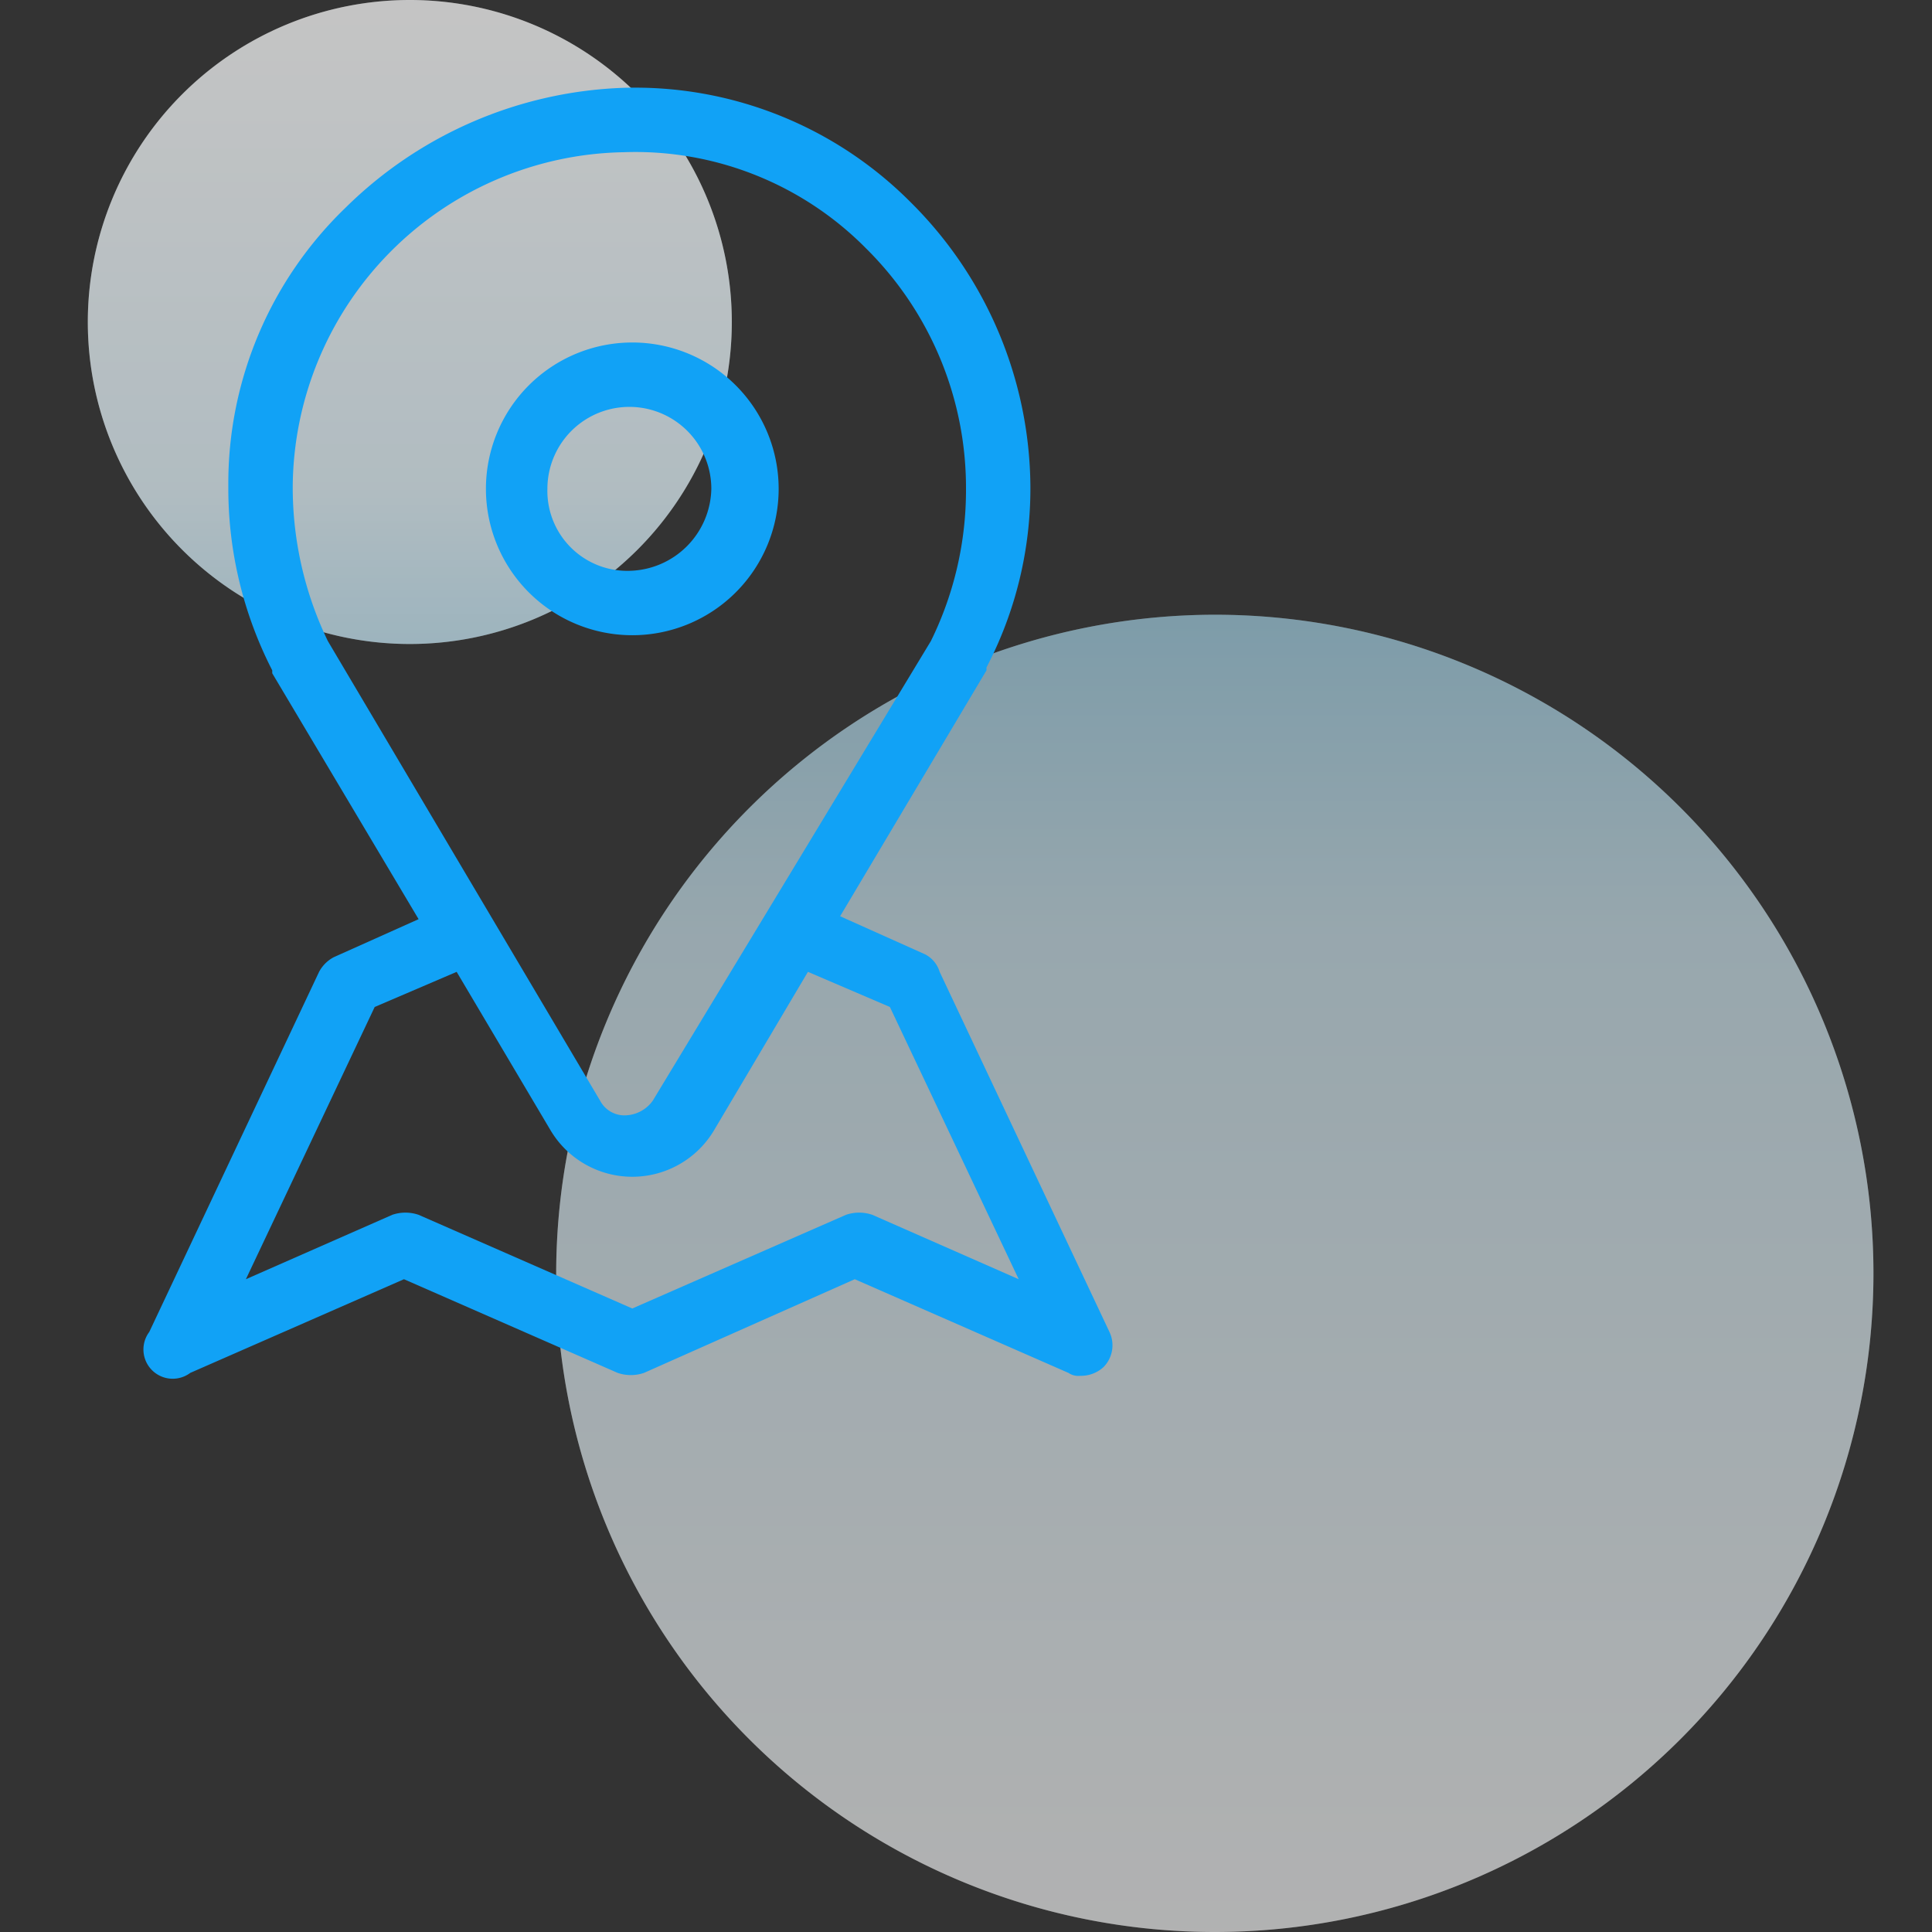 <svg id="Слой_1" data-name="Слой 1" xmlns="http://www.w3.org/2000/svg" xmlns:xlink="http://www.w3.org/1999/xlink" viewBox="0 0 66 66"><rect x="0" y="0" width="66" height="66" fill="#333333" stroke="none"/><defs><style>.cls-1,.cls-3{fill:#fff;}.cls-1{opacity:0.37;}.cls-1,.cls-2,.cls-3,.cls-4{isolation:isolate;}.cls-2{opacity:0.4;fill:url(#Безымянный_градиент);}.cls-3{opacity:0.59;}.cls-4{opacity:0.3;fill:url(#Безымянный_градиент_2);}.cls-5{fill:#11a2f6;}.cls-6{fill:#006feb;fill-opacity:0;}</style><linearGradient id="Безымянный_градиент" x1="-1014.43" y1="-377.93" x2="-1014.43" y2="-378.93" gradientTransform="translate(45691 17073) scale(45)" gradientUnits="userSpaceOnUse"><stop offset="0" stop-color="#fff"/><stop offset="0.76" stop-color="#bde4f4"/><stop offset="1" stop-color="#7bc8e9"/></linearGradient><linearGradient id="Безымянный_градиент_2" x1="-990.32" y1="-351.73" x2="-990.32" y2="-352.73" gradientTransform="translate(21801 7760) scale(22)" gradientUnits="userSpaceOnUse"><stop offset="0" stop-color="#7bc8e9"/><stop offset="0.24" stop-color="#bde4f4"/><stop offset="1" stop-color="#fff"/></linearGradient></defs><title>mark-map</title><path class="cls-1" d="M41.5,21A22.5,22.5,0,1,1,19,43.5,22.53,22.53,0,0,1,41.5,21Z"/><path class="cls-2" d="M41.5,21A22.5,22.5,0,1,1,19,43.5,22.53,22.53,0,0,1,41.5,21Z"/><path class="cls-3" d="M14,0A11,11,0,1,1,3,11,11,11,0,0,1,14,0Z"/><path class="cls-4" d="M14,0A11,11,0,1,1,3,11,11,11,0,0,1,14,0Z"/><path class="cls-5" d="M32.1,33.2l5.8,12.3a1.06,1.06,0,0,1-.2,1.2,1.14,1.14,0,0,1-.8.3.6.6,0,0,1-.4-.1l-7.3-3.2L22,46.9a1.39,1.39,0,0,1-.9,0l-7.3-3.2L6.5,46.9a1,1,0,0,1-1.4-1.4l5.8-12.3a1.21,1.21,0,0,1,.5-.5l2.9-1.3L9.3,23v-.1a13.61,13.61,0,0,1-1.5-6.3,13.07,13.07,0,0,1,4-9.5A14.21,14.21,0,0,1,21.3,3a13.27,13.27,0,0,1,9.8,3.9,13.8,13.8,0,0,1,4.1,9.7,13.21,13.21,0,0,1-1.5,6.2v.1l-5,8.4,2.9,1.3A1,1,0,0,1,32.1,33.2Zm-.3-11.3A11.67,11.67,0,0,0,33,16.7a11.5,11.5,0,0,0-3.4-8.2,11.08,11.08,0,0,0-8.3-3.3A11.51,11.51,0,0,0,10,16.6a12.09,12.09,0,0,0,1.2,5.3l9.3,15.7a.94.94,0,0,0,.9.5,1.19,1.19,0,0,0,.9-.5ZM27.6,33.2l-3.2,5.4a3.25,3.25,0,0,1-5.6,0l-3.2-5.4-2.8,1.2L8.4,43.7l5-2.2a1.39,1.39,0,0,1,.9,0l7.3,3.2,7.3-3.2a1.39,1.39,0,0,1,.9,0l5,2.2-4.4-9.3Zm-11-16.5a5,5,0,0,1,5-5,5,5,0,0,1,0,10A5,5,0,0,1,16.6,16.7Zm7.7,0a2.8,2.8,0,0,0-5.6,0,2.73,2.73,0,0,0,2.8,2.8A2.86,2.86,0,0,0,24.3,16.7Z"/><path class="cls-6" d="M0,0H66V66H0Z"/></svg>